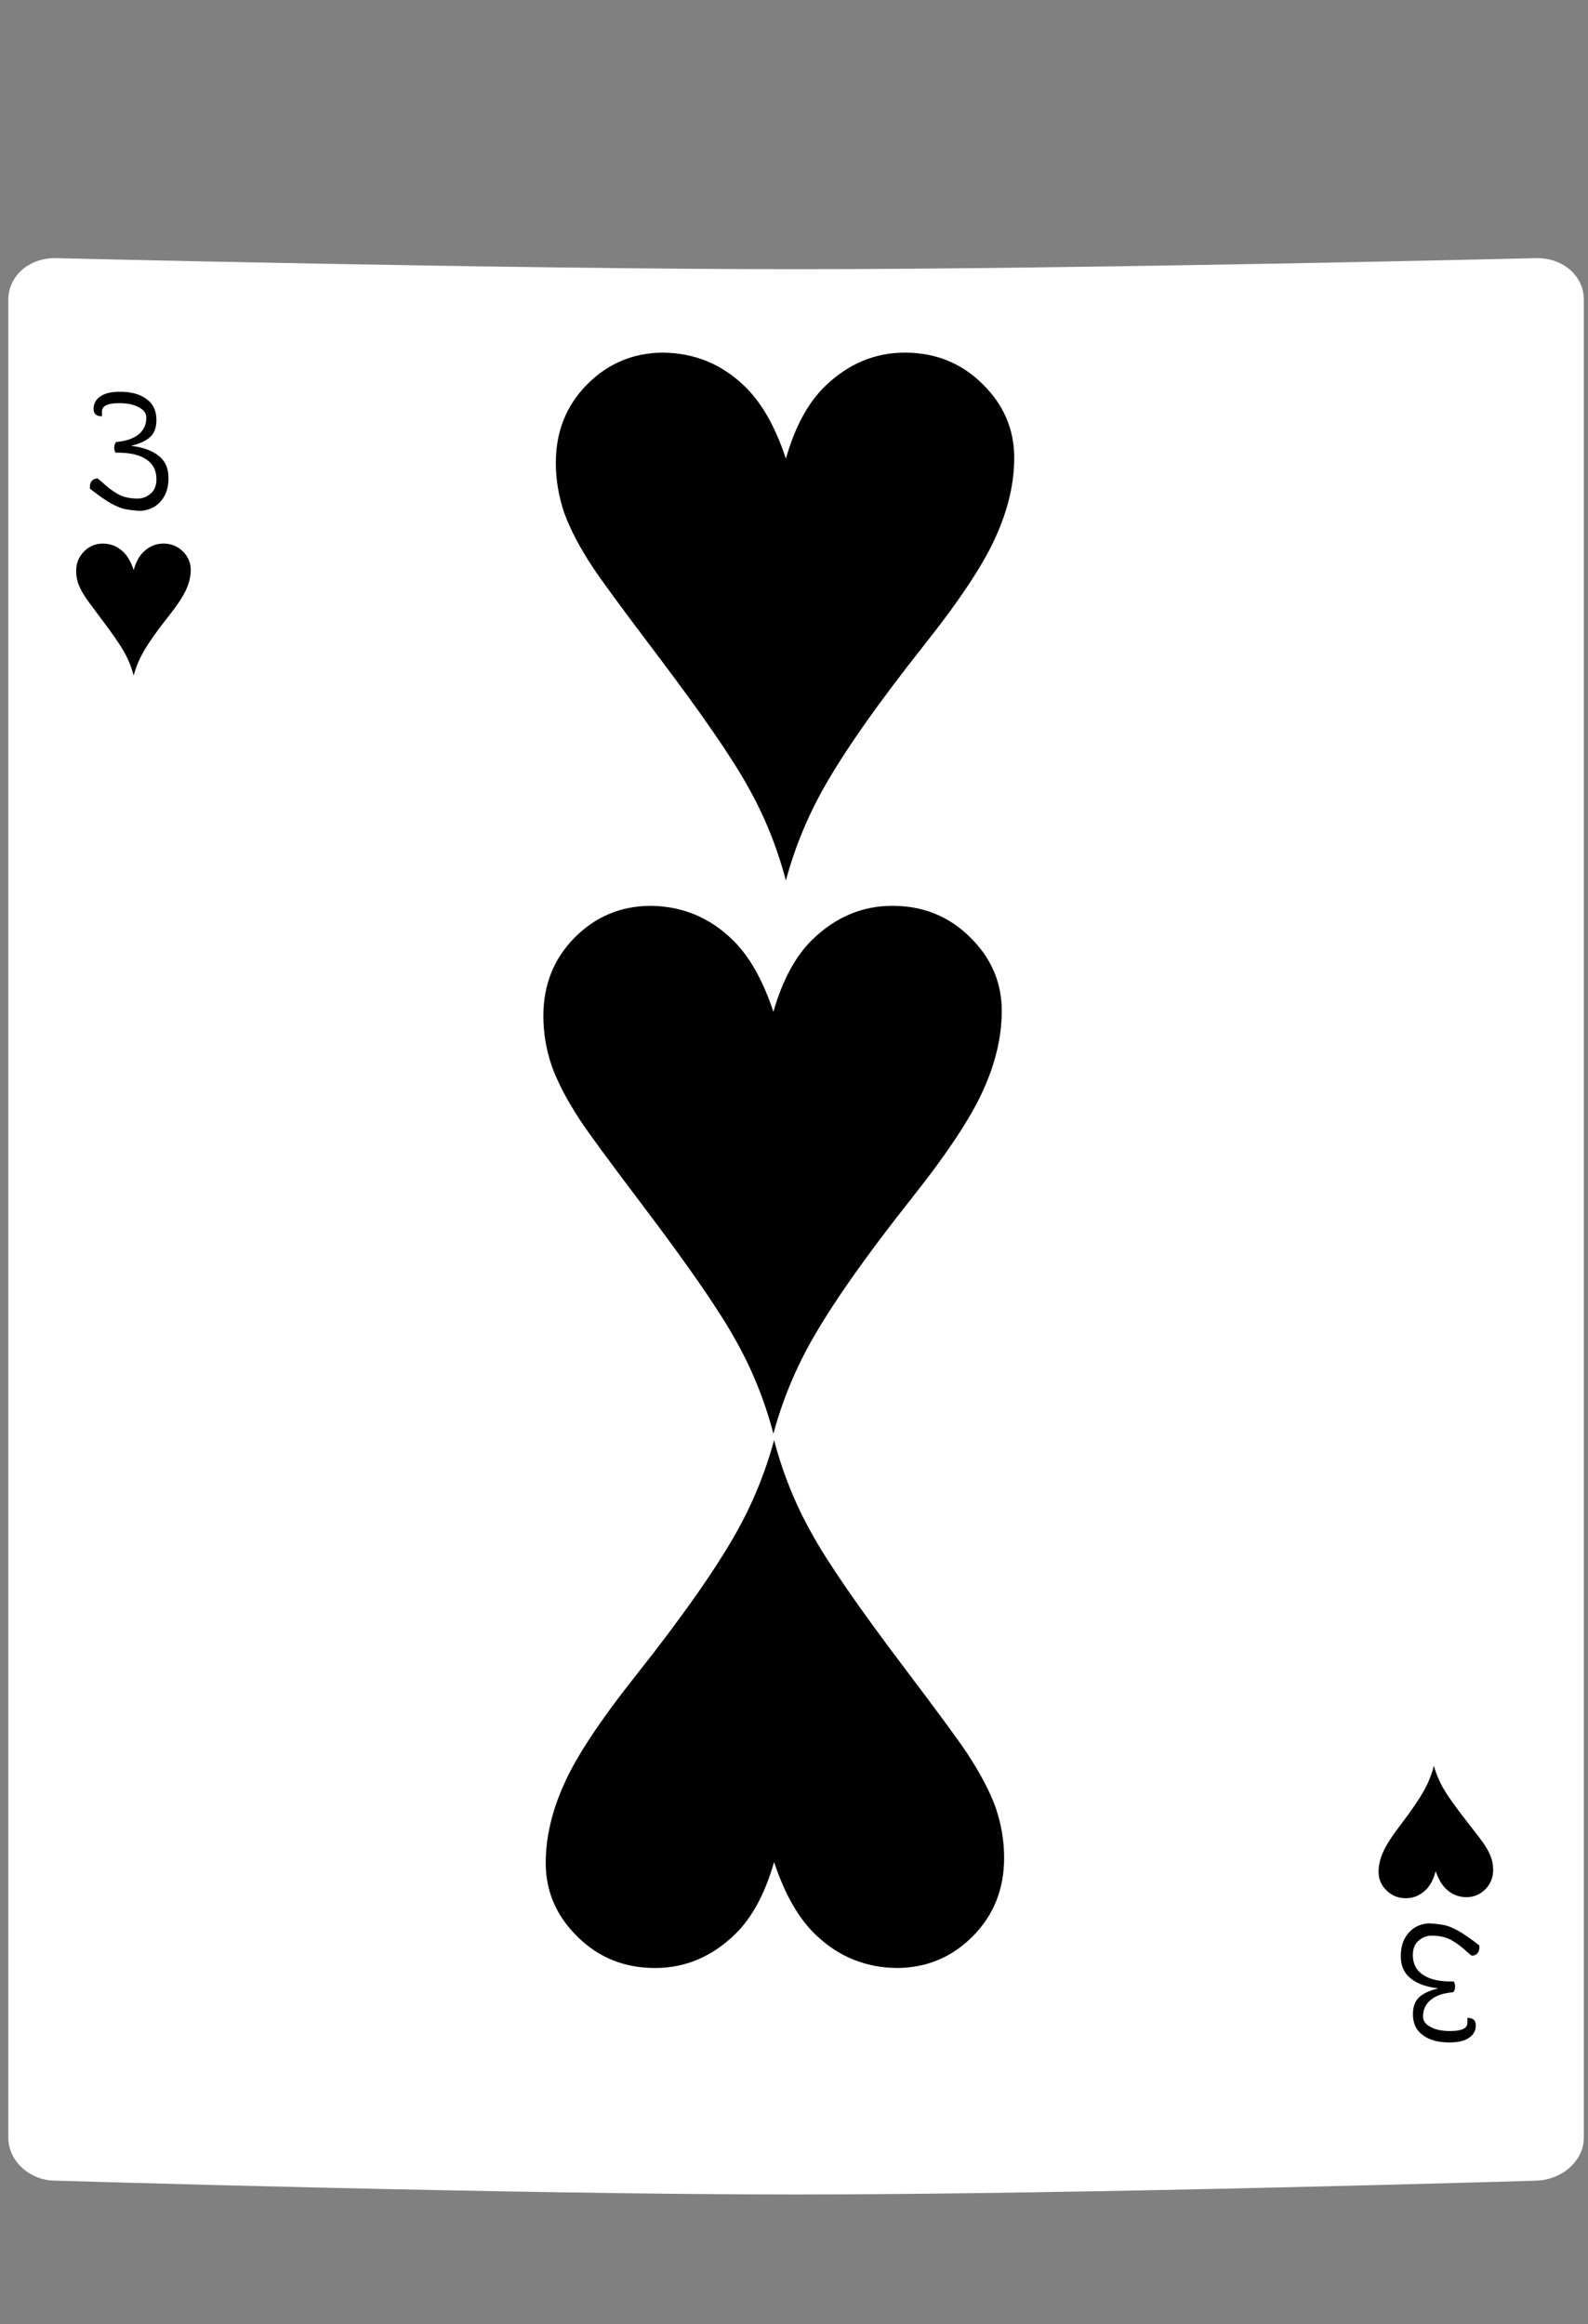 <svg width="177" height="259" viewBox="0 0 177 259" fill="none" xmlns="http://www.w3.org/2000/svg">
<rect x="0" y="0" width="177" height="259" fill="#808080" stroke="none"/>
<path d="M171.318 28.766C171.318 28.766 120.549 29.999 88.731 29.999C56.914 29.999 6.145 28.766 6.145 28.766C3.189 28.766 0.929 30.77 0.929 33.39V238.233C0.929 240.853 3.363 243.011 6.145 243.011C6.145 243.011 56.914 244.552 88.731 244.552C120.549 244.552 171.318 243.011 171.318 243.011C174.273 242.857 176.534 240.699 176.534 238.233V33.39C176.534 30.77 174.273 28.766 171.318 28.766Z" fill="white"/>
<path d="M14.898 75.281C14.656 74.359 14.309 73.496 13.855 72.691C13.41 71.879 12.543 70.621 11.254 68.918C10.309 67.668 9.727 66.875 9.508 66.539C9.148 65.992 8.887 65.492 8.723 65.039C8.566 64.578 8.488 64.113 8.488 63.645C8.488 62.777 8.777 62.051 9.355 61.465C9.934 60.879 10.637 60.582 11.465 60.574C12.348 60.582 13.105 60.891 13.738 61.5C14.215 61.953 14.602 62.629 14.898 63.527C15.148 62.652 15.508 61.984 15.977 61.523C16.625 60.891 17.371 60.574 18.215 60.574C19.066 60.574 19.785 60.863 20.371 61.441C20.965 62.02 21.262 62.707 21.262 63.504C21.262 64.215 21.09 64.949 20.746 65.707C20.41 66.465 19.746 67.469 18.754 68.719C17.473 70.336 16.539 71.664 15.953 72.703C15.492 73.523 15.141 74.383 14.898 75.281Z" fill="black"/>
<path d="M15.541 56.928C14.869 56.88 14.333 56.816 13.933 56.736C13.533 56.656 13.021 56.448 12.397 56.112C11.773 55.76 10.981 55.208 10.021 54.456V54.264C10.021 53.976 10.093 53.752 10.237 53.592C10.381 53.416 10.589 53.328 10.861 53.328C10.909 53.328 10.997 53.392 11.125 53.52C11.269 53.632 11.357 53.704 11.389 53.736C11.917 54.248 12.485 54.68 13.093 55.032C13.701 55.384 14.445 55.56 15.325 55.56C15.885 55.56 16.373 55.376 16.789 55.008C17.221 54.64 17.437 54.104 17.437 53.4C17.437 52.408 17.045 51.664 16.261 51.168C15.493 50.656 14.365 50.416 12.877 50.448C12.781 50.272 12.733 50.088 12.733 49.896C12.733 49.736 12.757 49.6 12.805 49.488C12.853 49.36 12.917 49.28 12.997 49.248C14.069 49.152 14.885 48.872 15.445 48.408C16.021 47.944 16.309 47.32 16.309 46.536C16.309 46.056 16.029 45.672 15.469 45.384C14.925 45.08 14.197 44.928 13.285 44.928C12.629 44.928 12.141 45.008 11.821 45.168C11.517 45.312 11.365 45.544 11.365 45.864V46.392C11.077 46.392 10.845 46.328 10.669 46.2C10.509 46.056 10.429 45.848 10.429 45.576C10.429 44.984 10.677 44.52 11.173 44.184C11.669 43.832 12.397 43.656 13.357 43.656C14.621 43.656 15.613 43.928 16.333 44.472C17.069 45 17.437 45.776 17.437 46.8C17.437 47.648 17.197 48.288 16.717 48.72C16.253 49.136 15.549 49.456 14.605 49.68C15.997 49.856 17.037 50.24 17.725 50.832C18.429 51.408 18.781 52.216 18.781 53.256C18.781 54.072 18.621 54.76 18.301 55.32C17.981 55.864 17.573 56.272 17.077 56.544C16.581 56.8 16.069 56.928 15.541 56.928Z" fill="black"/>
<path d="M159.82 196.777C160.078 197.695 160.44 198.552 160.907 199.349C161.366 200.154 162.255 201.397 163.573 203.078C164.539 204.311 165.135 205.094 165.359 205.426C165.728 205.967 165.998 206.462 166.17 206.913C166.334 207.371 166.42 207.834 166.428 208.303C166.443 209.17 166.166 209.901 165.598 210.497C165.03 211.093 164.332 211.402 163.505 211.424C162.622 211.431 161.859 211.135 161.216 210.537C160.731 210.092 160.333 209.423 160.021 208.53C159.786 209.409 159.438 210.083 158.977 210.552C158.34 211.195 157.599 211.525 156.756 211.539C155.904 211.554 155.181 211.277 154.585 210.709C153.981 210.141 153.673 209.459 153.659 208.662C153.647 207.951 153.806 207.214 154.137 206.45C154.46 205.687 155.107 204.672 156.077 203.405C157.331 201.766 158.242 200.422 158.81 199.373C159.257 198.545 159.593 197.68 159.82 196.777Z" fill="black"/>
<path d="M86.204 159.773C85.235 156.085 83.844 152.632 82.032 149.414C80.251 146.164 76.782 141.132 71.626 134.32C67.844 129.32 65.516 126.148 64.641 124.804C63.204 122.617 62.157 120.617 61.501 118.804C60.876 116.96 60.563 115.101 60.563 113.226C60.563 109.757 61.719 106.851 64.032 104.507C66.344 102.164 69.157 100.976 72.469 100.945C76.001 100.976 79.032 102.21 81.563 104.648C83.469 106.46 85.016 109.164 86.204 112.757C87.204 109.257 88.641 106.585 90.516 104.742C93.11 102.21 96.094 100.945 99.469 100.945C102.875 100.945 105.75 102.101 108.094 104.414C110.469 106.726 111.657 109.476 111.657 112.664C111.657 115.507 110.969 118.445 109.594 121.476C108.25 124.507 105.594 128.523 101.625 133.523C96.501 139.992 92.766 145.304 90.422 149.46C88.579 152.742 87.172 156.179 86.204 159.773Z" fill="black"/>
<path d="M86.28 160.487C87.249 164.175 88.64 167.628 90.452 170.847C92.233 174.097 95.702 179.128 100.858 185.94C104.64 190.94 106.968 194.112 107.843 195.456C109.28 197.643 110.327 199.643 110.983 201.456C111.608 203.3 111.921 205.159 111.921 207.034C111.921 210.503 110.765 213.409 108.452 215.753C106.14 218.097 103.327 219.284 100.015 219.315C96.483 219.284 93.452 218.05 90.921 215.612C89.015 213.8 87.468 211.097 86.28 207.503C85.28 211.003 83.843 213.675 81.968 215.518C79.374 218.05 76.39 219.315 73.015 219.315C69.608 219.315 66.733 218.159 64.39 215.847C62.015 213.534 60.827 210.784 60.827 207.597C60.827 204.753 61.515 201.815 62.89 198.784C64.233 195.753 66.89 191.737 70.858 186.737C75.983 180.268 79.718 174.956 82.061 170.8C83.905 167.518 85.311 164.081 86.28 160.487Z" fill="black"/>
<path d="M87.594 98.125C86.625 94.438 85.234 90.984 83.422 87.766C81.641 84.516 78.172 79.484 73.016 72.672C69.234 67.672 66.906 64.5 66.031 63.156C64.594 60.969 63.547 58.969 62.891 57.156C62.266 55.312 61.953 53.453 61.953 51.578C61.953 48.109 63.109 45.203 65.422 42.859C67.734 40.516 70.547 39.328 73.859 39.297C77.391 39.328 80.422 40.562 82.953 43C84.859 44.812 86.406 47.516 87.594 51.109C88.594 47.609 90.031 44.938 91.906 43.094C94.5 40.562 97.484 39.297 100.859 39.297C104.266 39.297 107.141 40.453 109.484 42.766C111.859 45.078 113.047 47.828 113.047 51.016C113.047 53.859 112.359 56.797 110.984 59.828C109.641 62.859 106.984 66.875 103.016 71.875C97.891 78.344 94.156 83.656 91.812 87.812C89.969 91.094 88.562 94.531 87.594 98.125Z" fill="black"/>
<path d="M159.37 214.341C160.042 214.388 160.578 214.452 160.978 214.532C161.378 214.611 161.891 214.819 162.515 215.154C163.139 215.505 163.932 216.056 164.893 216.807L164.893 216.999C164.894 217.287 164.822 217.512 164.678 217.672C164.534 217.848 164.327 217.936 164.055 217.936C164.007 217.936 163.918 217.872 163.79 217.745C163.646 217.633 163.558 217.561 163.526 217.529C162.997 217.017 162.429 216.586 161.82 216.235C161.212 215.883 160.468 215.708 159.588 215.709C159.028 215.71 158.54 215.894 158.124 216.262C157.693 216.631 157.478 217.167 157.478 217.871C157.48 218.863 157.873 219.607 158.657 220.102C159.426 220.613 160.554 220.852 162.042 220.818C162.138 220.994 162.187 221.178 162.187 221.37C162.187 221.53 162.163 221.666 162.115 221.778C162.068 221.906 162.004 221.986 161.924 222.019C160.852 222.116 160.036 222.396 159.477 222.861C158.901 223.326 158.614 223.95 158.615 224.734C158.616 225.214 158.896 225.598 159.457 225.885C160.001 226.189 160.729 226.34 161.641 226.339C162.297 226.338 162.785 226.258 163.105 226.097C163.409 225.953 163.56 225.721 163.56 225.401L163.559 224.873C163.847 224.873 164.079 224.936 164.256 225.064C164.416 225.208 164.496 225.416 164.496 225.688C164.497 226.28 164.25 226.744 163.754 227.081C163.259 227.433 162.531 227.61 161.571 227.611C160.307 227.612 159.315 227.341 158.594 226.798C157.857 226.271 157.488 225.495 157.487 224.471C157.486 223.623 157.725 222.983 158.204 222.55C158.668 222.134 159.371 221.813 160.315 221.588C158.923 221.414 157.882 221.031 157.194 220.439C156.489 219.864 156.136 219.057 156.135 218.017C156.134 217.201 156.293 216.512 156.612 215.952C156.931 215.408 157.339 214.999 157.834 214.727C158.33 214.47 158.842 214.342 159.37 214.341Z" fill="black"/>
</svg>
